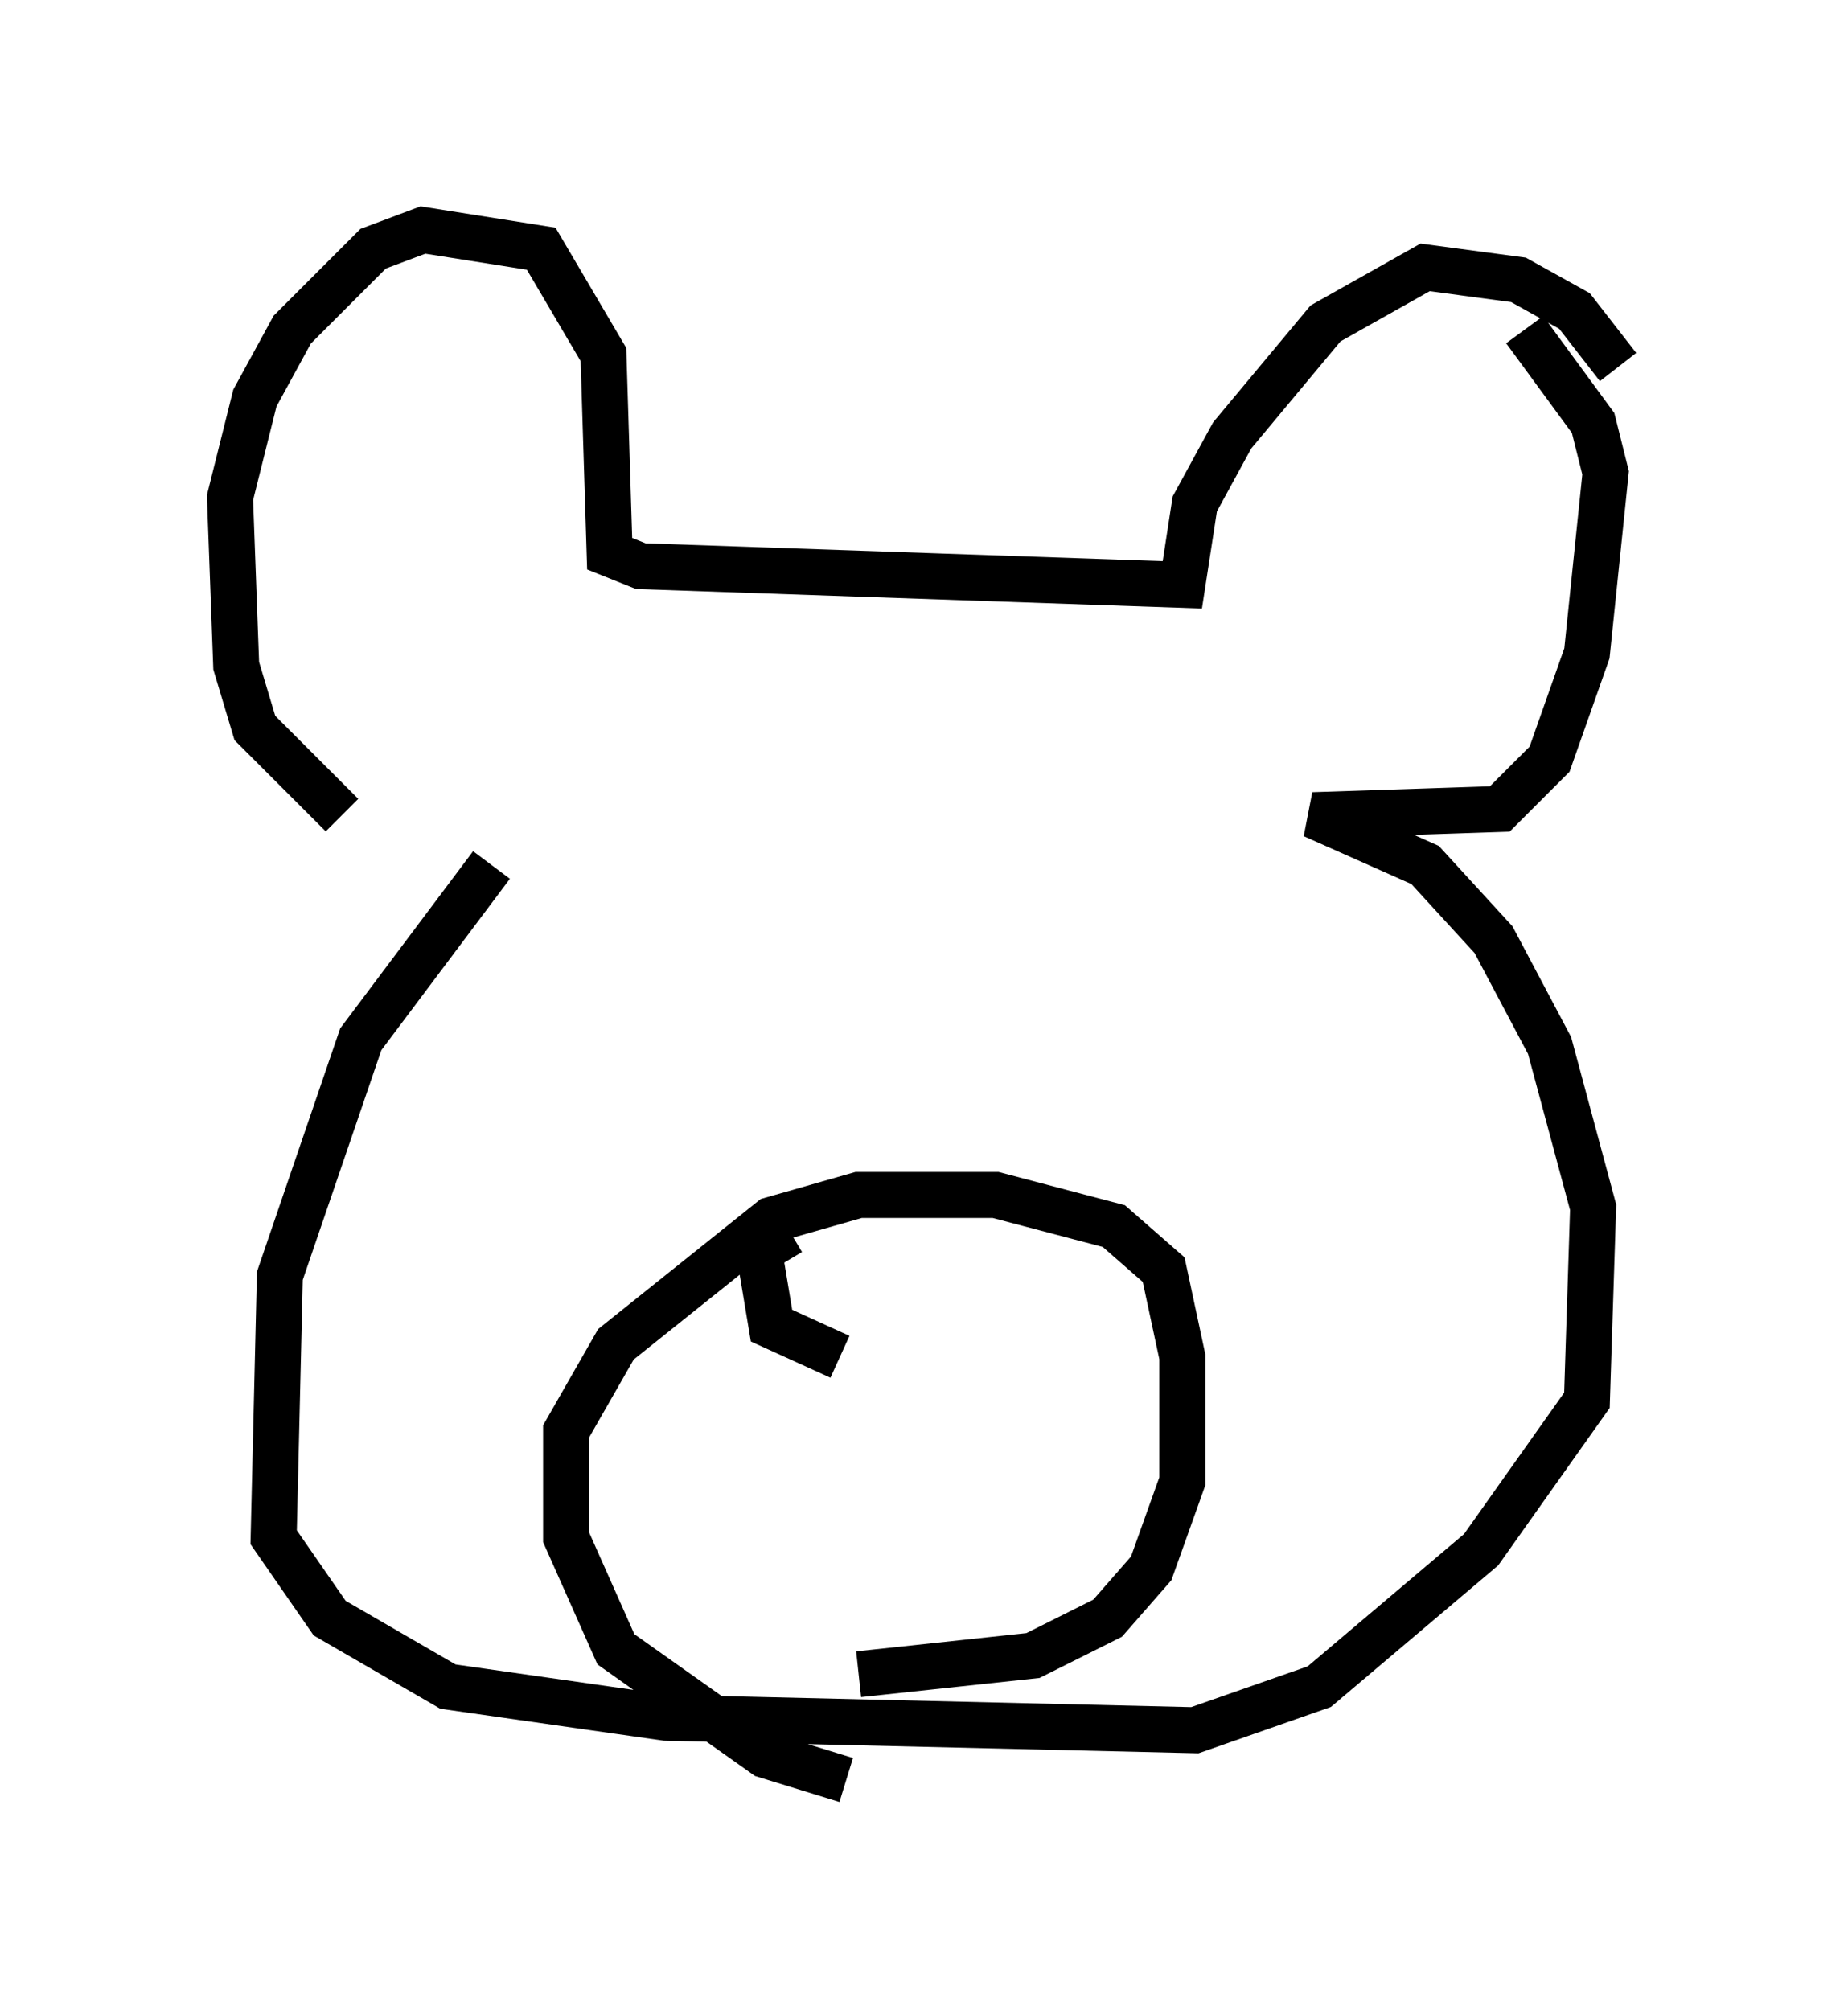 <?xml version="1.0" encoding="utf-8" ?>
<svg baseProfile="full" height="43.694" version="1.1" width="40.176" xmlns="http://www.w3.org/2000/svg" xmlns:ev="http://www.w3.org/2001/xml-events" xmlns:xlink="http://www.w3.org/1999/xlink"><defs /><rect fill="white" height="43.694" width="40.176" x="0" y="0" /><path d="M9.871, 17.72 m-2.436, 0.0 l-1.894, -1.894 -0.406, -1.353 l-0.135, -3.654 0.541, -2.165 l0.812, -1.488 1.759, -1.759 l1.083, -0.406 2.571, 0.406 l1.353, 2.3 0.135, 4.33 l0.677, 0.271 11.773, 0.406 l0.271, -1.759 0.812, -1.488 l2.03, -2.436 2.165, -1.218 l2.03, 0.271 1.218, 0.677 l0.947, 1.218 m-24.492, 10.825 l-2.842, 3.789 -1.759, 5.142 l-0.135, 5.683 1.218, 1.759 l2.571, 1.488 4.736, 0.677 l11.502, 0.271 2.706, -0.947 l3.518, -2.977 2.3, -3.248 l0.135, -4.195 -0.947, -3.518 l-1.218, -2.3 -1.488, -1.624 l-2.436, -1.083 4.059, -0.135 l1.083, -1.083 0.812, -2.3 l0.406, -3.924 -0.271, -1.083 l-1.488, -2.03 m-14.75, 31.529 l-1.759, -0.541 -3.248, -2.3 l-1.083, -2.436 0.0, -2.3 l1.083, -1.894 3.383, -2.706 l1.894, -0.541 2.977, 0.0 l2.571, 0.677 1.083, 0.947 l0.406, 1.894 0.0, 2.706 l-0.677, 1.894 -0.947, 1.083 l-1.624, 0.812 -3.789, 0.406 m-0.406, -6.901 l-1.488, -0.677 -0.271, -1.624 l0.677, -0.406 " fill="none" stroke="black" stroke-width="1" /></svg>